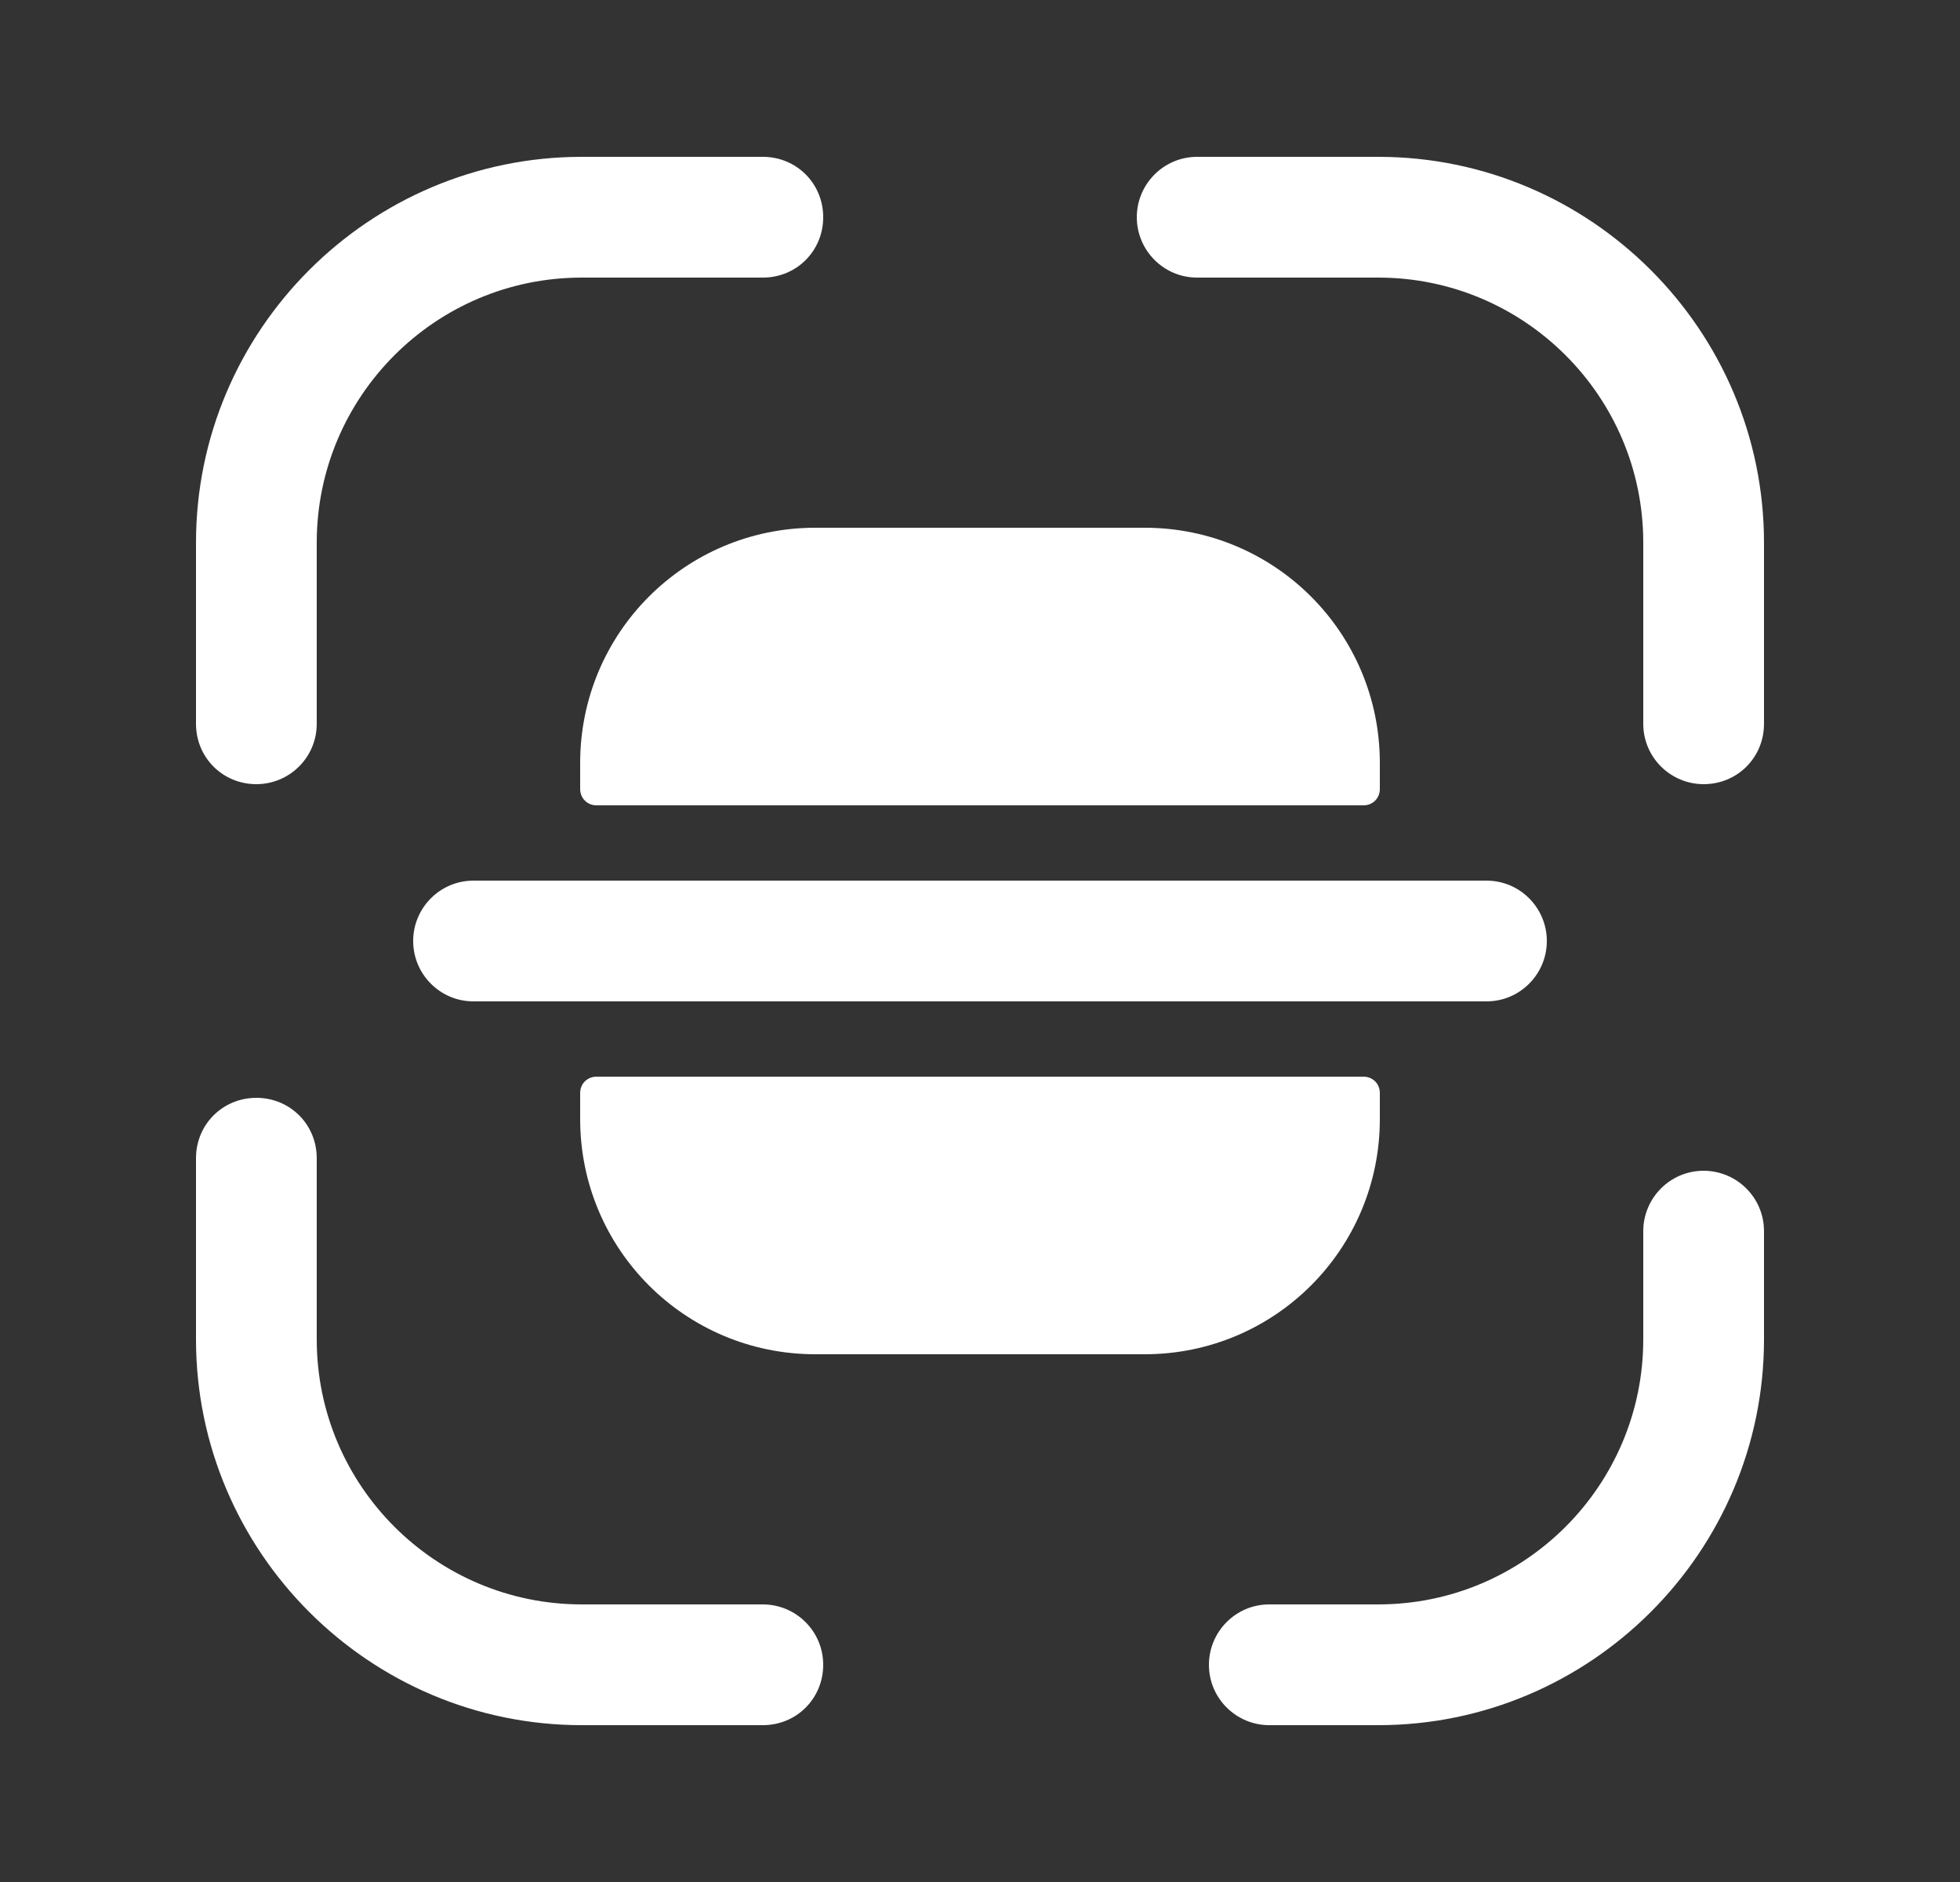 <svg width="25" height="24" viewBox="0 0 25 24" fill="none" xmlns="http://www.w3.org/2000/svg">
<rect x="0" y="0" width="25" height="24" fill="#333333" stroke="none"/>
<path d="M3.27 10C2.84 10 2.5 9.66 2.5 9.23V6.92C2.5 4.21 4.71 2 7.42 2H9.73C10.16 2 10.5 2.34 10.5 2.77C10.5 3.2 10.16 3.54 9.73 3.54H7.42C5.55 3.54 4.04 5.06 4.04 6.92V9.23C4.04 9.66 3.69 10 3.27 10Z" fill="white"/>
<path d="M21.73 10C21.31 10 20.96 9.66 20.96 9.23V6.92C20.96 5.05 19.44 3.54 17.58 3.54H15.27C14.84 3.54 14.5 3.19 14.5 2.77C14.5 2.35 14.84 2 15.27 2H17.58C20.29 2 22.5 4.21 22.5 6.92V9.23C22.5 9.66 22.16 10 21.73 10Z" fill="white"/>
<path d="M17.58 22H16.19C15.77 22 15.42 21.66 15.42 21.23C15.42 20.81 15.76 20.46 16.19 20.46H17.58C19.45 20.46 20.96 18.94 20.96 17.08V15.7C20.96 15.28 21.3 14.93 21.73 14.93C22.15 14.93 22.5 15.27 22.5 15.7V17.08C22.5 19.79 20.29 22 17.58 22Z" fill="white"/>
<path d="M9.73 22H7.42C4.71 22 2.5 19.79 2.5 17.08V14.77C2.5 14.34 2.84 14 3.27 14C3.7 14 4.04 14.34 4.04 14.77V17.08C4.04 18.95 5.56 20.46 7.42 20.46H9.73C10.15 20.46 10.5 20.8 10.5 21.23C10.5 21.66 10.16 22 9.73 22Z" fill="white"/>
<path d="M18.96 11.23H17.6H7.4H6.04C5.61 11.23 5.27 11.58 5.27 12C5.27 12.42 5.61 12.77 6.04 12.77H7.4H17.6H18.96C19.39 12.77 19.73 12.42 19.73 12C19.73 11.58 19.39 11.23 18.96 11.23Z" fill="white"/>
<path d="M7.4 13.94V14.27C7.4 15.93 8.74 17.27 10.4 17.27H14.6C16.26 17.27 17.6 15.93 17.6 14.27V13.94C17.6 13.82 17.51 13.73 17.39 13.73H7.61C7.49 13.73 7.4 13.82 7.4 13.94Z" fill="white"/>
<path d="M7.4 10.06V9.73C7.4 8.07 8.74 6.73 10.4 6.73H14.6C16.26 6.73 17.6 8.07 17.6 9.73V10.06C17.6 10.18 17.51 10.27 17.39 10.27H7.61C7.49 10.27 7.4 10.18 7.4 10.06Z" fill="white"/>
</svg>
